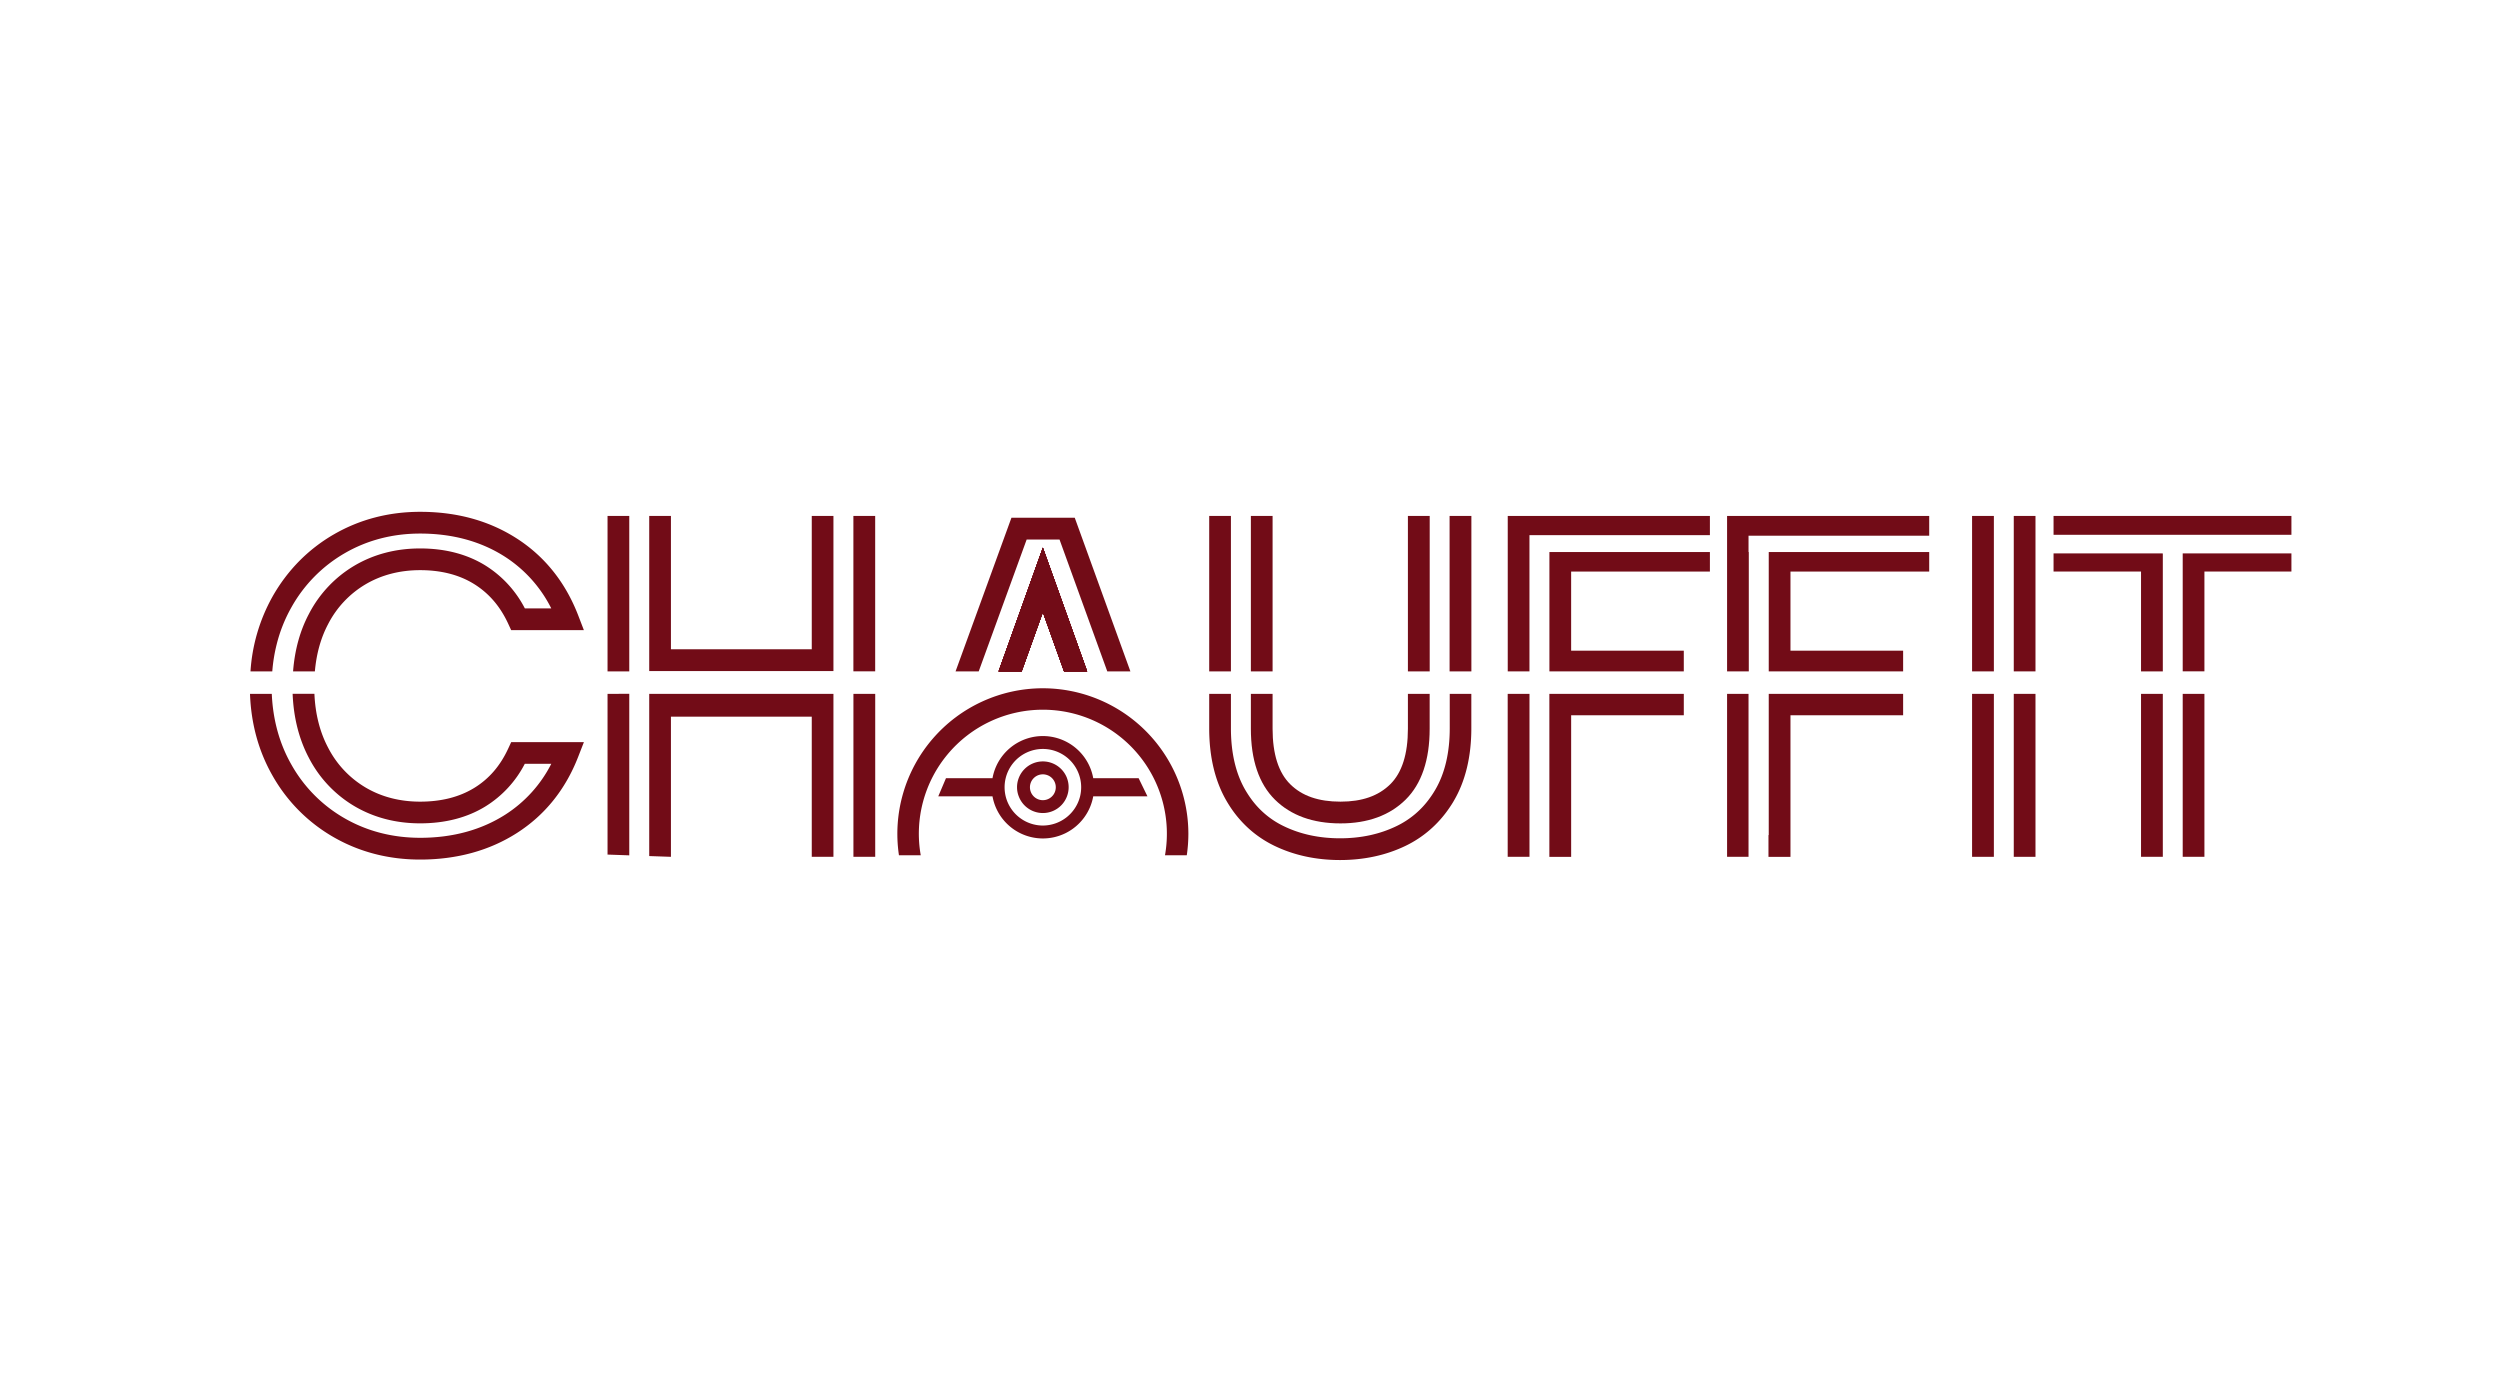 <svg xmlns="http://www.w3.org/2000/svg" viewBox="0 0 1950 1080"><defs><style>.cls-1{fill:#720c17;}</style></defs><g id="Isolation_Mode" data-name="Isolation Mode"><path class="cls-1" d="M398.72,578.88l-2.28,4.92c-6.26,13.58-14.93,23.65-26.56,30.79s-25.74,10.7-42.16,10.7c-15.79,0-30.09-3.68-42.51-11a76.83,76.83,0,0,1-29.29-31.12c-6.38-12.07-10-26.17-10.67-42h-17c.74,18.66,5,35.41,12.65,49.91a93.58,93.58,0,0,0,35.71,37.82c15.06,8.83,32.24,13.31,51.08,13.31,19.61,0,36.78-4.45,51-13.23a84.54,84.54,0,0,0,30.64-33.2H430a101.53,101.53,0,0,1-35.75,39.56c-18.76,12-41.12,18.14-66.49,18.14-21.5,0-41.3-5.1-58.84-15.14a110.54,110.54,0,0,1-41.66-42C218,580.07,212.87,561.53,212,541.21h-17c.84,23.32,6.7,44.66,17.42,63.53a127.39,127.39,0,0,0,48,48.36c20.15,11.53,42.77,17.36,67.27,17.36,28.66,0,54.11-7,75.64-20.8,21.69-13.91,37.71-33.83,47.61-59.24l4.5-11.54ZM451,480c-9.9-25.63-25.91-45.75-47.59-59.78s-47-21-75.67-21c-24.5,0-47.13,5.92-67.3,17.57a128.09,128.09,0,0,0-27.18,21,132,132,0,0,0-20.78,27.71,137.42,137.42,0,0,0-17.1,58.19h17a125.61,125.61,0,0,1,3.38-20.92,115.46,115.46,0,0,1,11.47-28.93,111.52,111.52,0,0,1,41.69-42.36c17.54-10.15,37.32-15.3,58.8-15.3,25.34,0,47.71,6.15,66.46,18.28A102.45,102.45,0,0,1,430,474.57H409.4a85.76,85.76,0,0,0-30.59-33.36c-14.3-8.9-31.48-13.42-51.09-13.42-18.84,0-36,4.48-51.08,13.31a93.64,93.64,0,0,0-35.71,37.82C234,492,229.88,507,228.6,523.68h17c1.21-13.8,4.66-26.16,10.31-36.84a76.83,76.83,0,0,1,29.29-31.12c12.42-7.29,26.72-11,42.51-11,16.38,0,30.56,3.64,42.12,10.85s20.34,17.41,26.6,31l2.28,4.94h56.71Z"/><path class="cls-1" d="M506.39,541.21V667.73l16.94.59V559H633.17V668.32h16.91V541.21Zm159.28,0v108.4h0v18.71h17V541.21Zm-191.79,0V666.57l16.95.6v-126Zm0-138.78V523.68h16.95V402.43Zm191.76,0v15.2h0v106h17V402.43Zm-32.47,0v104H523.33v-104H506.39v121H650.08v-121Z"/><polygon class="cls-1" points="813.43 427.19 778.9 523.68 796.89 523.68 813.43 477.5 829.97 523.68 847.97 523.68 813.43 427.19"/><polygon class="cls-1" points="813.43 427.19 778.9 523.68 796.89 523.68 813.43 477.5 829.97 523.68 847.97 523.68 813.43 427.19"/><polygon class="cls-1" points="813.43 427.19 778.9 523.68 796.89 523.68 813.43 477.5 829.97 523.68 847.97 523.68 813.43 427.19"/><polygon class="cls-1" points="813.43 427.19 778.9 523.68 796.89 523.68 813.43 477.5 829.97 523.68 847.97 523.68 813.43 427.19"/><polygon class="cls-1" points="838.31 403.85 788.92 403.85 745.34 523.68 763.39 523.68 800.8 420.81 826.42 420.81 863.68 523.68 881.71 523.68 838.31 403.85"/><polygon class="cls-1" points="813.43 427.19 778.9 523.68 796.89 523.68 813.43 477.5 829.97 523.68 847.97 523.68 813.43 427.19"/><polygon class="cls-1" points="813.43 427.19 778.9 523.68 796.89 523.68 813.43 477.5 829.97 523.68 847.97 523.68 813.43 427.19"/><polygon class="cls-1" points="813.43 427.19 778.9 523.68 796.89 523.68 813.43 477.5 829.97 523.68 847.97 523.68 813.43 427.19"/><polygon class="cls-1" points="813.43 427.19 778.9 523.68 796.89 523.68 813.43 477.5 829.97 523.68 847.97 523.68 813.43 427.19"/><polygon class="cls-1" points="813.43 427.19 778.9 523.68 796.89 523.68 813.43 477.5 829.97 523.68 847.97 523.68 813.43 427.19"/><path class="cls-1" d="M975.68,402.43V523.68h16.94V402.43Zm-32.5,0V523.68h16.94V402.43Zm187.5,0V523.68h17V402.43Zm-32.51,0V523.68h17V402.43Zm0,138.78v27.21c0,19.69-4.6,34.23-13.72,43.26-9.28,9.16-22,13.61-38.86,13.61-17.13,0-30-4.45-39.23-13.61-9.11-9-13.74-23.57-13.74-43.26V541.21H975.68v27.21c0,24.39,6.31,43,18.77,55.31s29.63,18.52,51.14,18.52c21.26,0,38.34-6.24,50.78-18.52s18.77-30.92,18.77-55.31V541.21Z"/><path class="cls-1" d="M1147.64,541.21v26.86c0,22.14-4.61,41.19-13.67,56.61-1,1.78-2.15,3.52-3.29,5.2a88.22,88.22,0,0,1-15.54,17.54,85.32,85.32,0,0,1-18.52,12.2c-15.25,7.42-32.54,11.21-51.4,11.21s-36.14-3.79-51.39-11.21a85.57,85.57,0,0,1-18.15-11.88,87.62,87.62,0,0,1-15.56-17.54c-1.21-1.81-2.38-3.67-3.48-5.58-8.94-15.4-13.46-34.42-13.46-56.55V541.21h16.94v26.86c0,19.09,3.77,35.27,11.18,48.06,1.39,2.36,2.84,4.62,4.38,6.74a67.14,67.14,0,0,0,25.58,21.5c12.92,6.31,27.72,9.5,44,9.5s31-3.19,44-9.5a68,68,0,0,0,26-21.85c1.48-2,2.89-4.19,4.22-6.45,7.51-12.77,11.32-28.92,11.32-48V541.21Z"/><path class="cls-1" d="M1176,541.21V668.32H1193V541.21Zm32.5,0V651.36h0v17h17V557.92h87.87V541.21Z"/><polygon class="cls-1" points="1333.72 402.44 1333.72 417.42 1192.98 417.42 1192.98 523.68 1176.04 523.68 1176.04 402.44 1333.72 402.44"/><polygon class="cls-1" points="1208.54 430.59 1333.72 430.59 1333.72 445.82 1225.49 445.82 1225.49 507.53 1313.36 507.53 1313.36 523.68 1208.54 523.68 1208.54 430.59"/><path class="cls-1" d="M1379.62,541.21V651.36h-.21v17h17.16V557.92h87.87V541.21Zm-32.5,0V668.32h16.73V541.21Z"/><polygon class="cls-1" points="1504.78 402.44 1504.78 417.85 1363.85 417.85 1363.85 430.59 1364.06 430.59 1364.06 523.68 1347.12 523.68 1347.12 402.44 1504.78 402.44"/><polygon class="cls-1" points="1379.62 430.59 1504.78 430.59 1504.78 445.82 1396.57 445.82 1396.57 507.53 1484.44 507.53 1484.44 523.68 1379.62 523.68 1379.62 430.59"/><path class="cls-1" d="M1570.74,402.43V523.68h16.94V402.43Zm-32.52,0V523.68h17V402.43Zm0,138.78V668.32h17V541.21Zm32.52,0V668.32h16.94V541.21Z"/><path class="cls-1" d="M1670,541.21V668.32h17V541.21Zm32.51,0V668.32h16.94V541.21Zm0-109.57v92h16.94V445.82h67.86V431.64Zm-100.74-29.21v14.72h185.54V402.43Zm0,29.21v14.18H1670v77.86h17v-92Z"/><path class="cls-1" d="M888.13,607H852.72a39.91,39.91,0,0,0-78.57,0H737.86l-6,14.12h42.29a39.91,39.91,0,0,0,78.57,0H895Zm-74.71,36.92a29.9,29.9,0,0,1-29-22.8,30.09,30.09,0,0,1,0-14.12,29.87,29.87,0,0,1,58.05,0,30.09,30.09,0,0,1,0,14.12A30,30,0,0,1,813.42,643.92Z"/><path class="cls-1" d="M832.3,607a20.14,20.14,0,0,0-37.73,0,19.71,19.71,0,0,0-1.28,7,19.23,19.23,0,0,0,1.31,7.08,20.09,20.09,0,0,0,37.66,0,20,20,0,0,0,0-14.12Zm-18.88,17.14A10.07,10.07,0,0,1,803.36,614a10.07,10.07,0,0,1,2.88-7,10.08,10.08,0,1,1,7.18,17.14Z"/><path class="cls-1" d="M813.42,536.85A113.55,113.55,0,0,0,701.18,667.13h17a96.73,96.73,0,1,1,190.51,0h17a115.83,115.83,0,0,0,1.24-16.77A113.64,113.64,0,0,0,813.42,536.85Z"/></g></svg>
